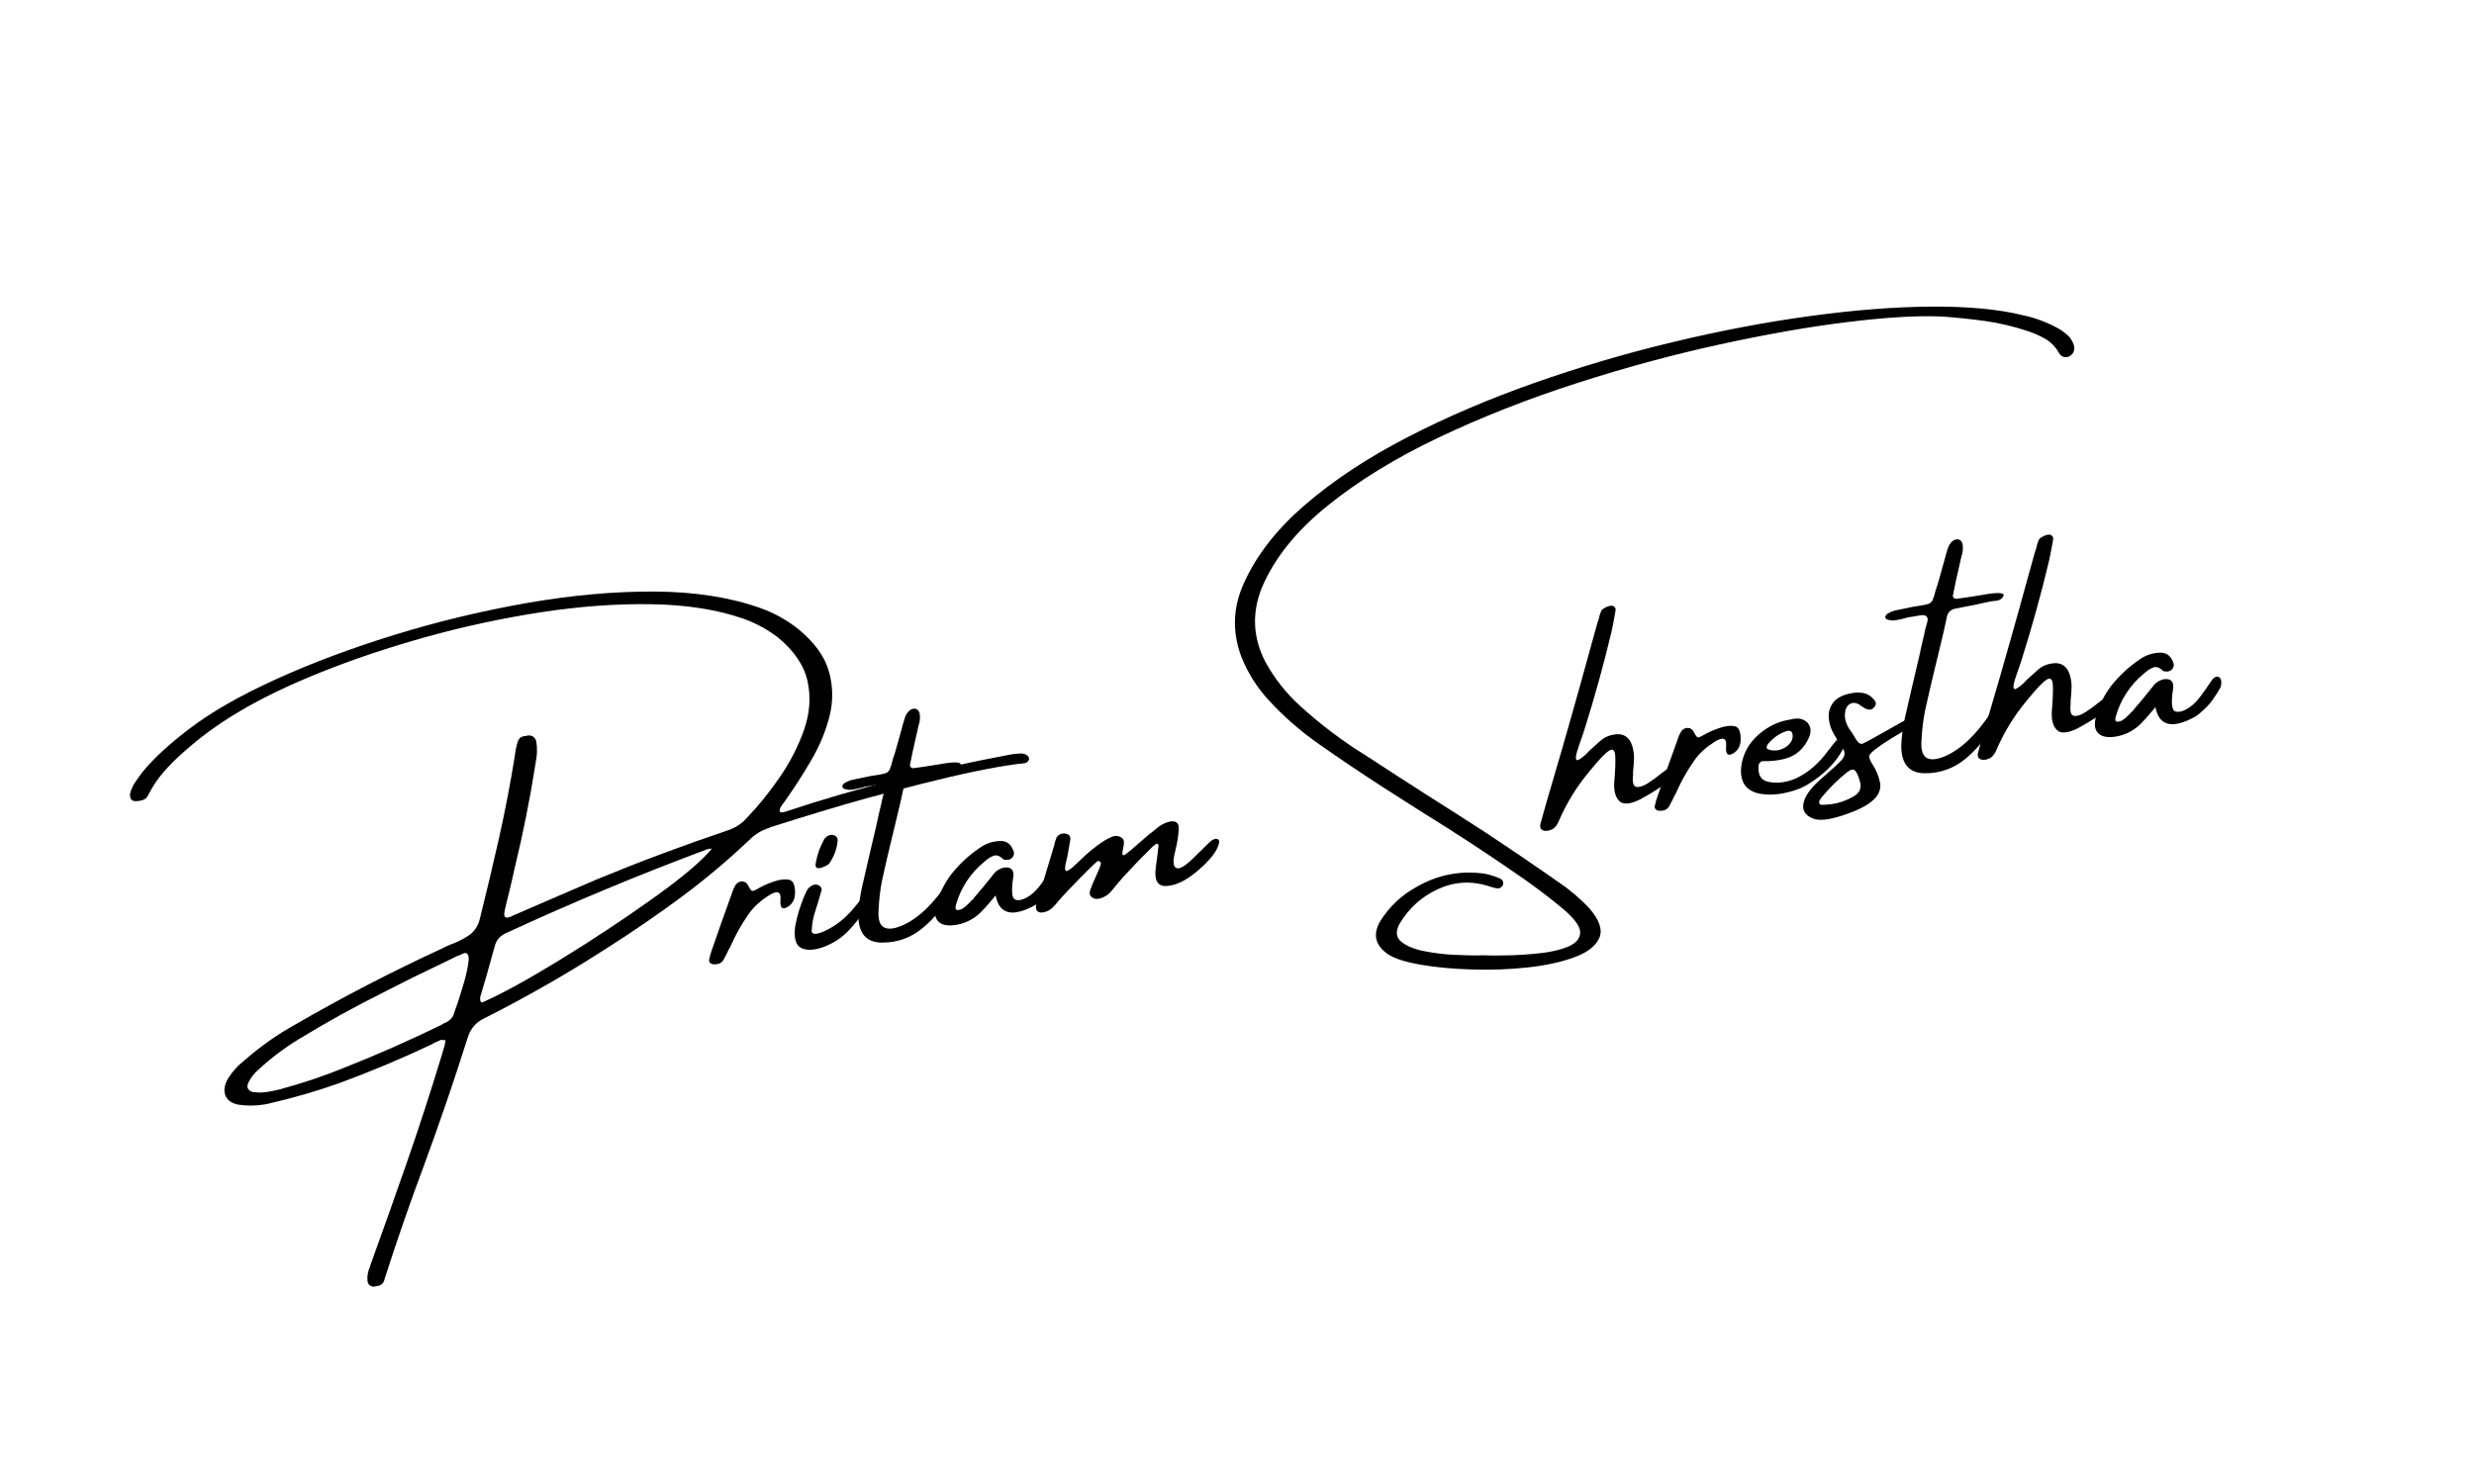<svg xmlns="http://www.w3.org/2000/svg" xmlns:xlink="http://www.w3.org/1999/xlink" width="500" zoomAndPan="magnify" viewBox="0 0 375 225" height="300" preserveAspectRatio="xMidYMid meet" version="1.0"><defs><g/></defs><g fill="#000000" fill-opacity="1"><g transform="translate(46.579, 161.831)"><g><path d="M 108.156 -47.594 C 108.551 -47.594 108.875 -47.488 109.125 -47.281 C 109.375 -47.082 109.457 -46.863 109.375 -46.625 C 109.27 -46.406 109.133 -46.258 108.969 -46.188 C 108.801 -46.113 108.613 -46.078 108.406 -46.078 C 108.164 -46.035 107.91 -46.008 107.641 -46 C 103.941 -45.508 99.094 -44.504 93.094 -42.984 C 87.102 -41.461 82.297 -40.145 78.672 -39.031 C 75.859 -38.188 73.062 -37.32 70.281 -36.438 C 70.219 -36.426 70.133 -36.383 70.031 -36.312 C 68.852 -35.945 67.832 -35.328 66.969 -34.453 C 63.727 -31.379 60.328 -28.52 56.766 -25.875 C 53.211 -23.238 49.555 -20.723 45.797 -18.328 C 39.711 -14.379 33.422 -10.766 26.922 -7.484 C 25.598 -6.891 24.723 -5.879 24.297 -4.453 C 22.223 2.098 20.02 8.535 17.688 14.859 C 15.582 20.492 13.613 26.164 11.781 31.875 C 11.789 31.906 11.781 31.941 11.75 31.984 C 11.695 32.273 11.594 32.523 11.438 32.734 C 11.195 33.004 10.891 33.145 10.516 33.156 C 10.316 33.238 10.113 33.27 9.906 33.25 C 9.457 33.145 9.195 32.863 9.125 32.406 C 9.051 31.656 9.18 30.922 9.516 30.203 C 9.535 30.172 9.539 30.129 9.531 30.078 C 11.469 24.734 13.359 19.406 15.203 14.094 C 17.047 8.781 18.789 3.406 20.438 -2.031 C 20.57 -2.477 20.707 -2.941 20.844 -3.422 C 20.863 -3.648 20.906 -3.879 20.969 -4.109 C 20.738 -4.141 20.516 -4.16 20.297 -4.172 C 19.922 -4.023 19.555 -3.863 19.203 -3.688 C 19.078 -3.625 18.957 -3.555 18.844 -3.484 C 14.289 -1.328 9.656 0.617 4.938 2.359 C 1.664 3.523 -1.656 4.504 -5.031 5.297 C -5.195 5.348 -5.348 5.383 -5.484 5.406 C -5.816 5.5 -6.156 5.57 -6.5 5.625 C -7.812 5.844 -9.125 5.852 -10.438 5.656 C -11.438 5.469 -12.086 5.02 -12.391 4.312 C -12.691 3.602 -12.594 2.773 -12.094 1.828 C -11.406 0.691 -10.531 -0.285 -9.469 -1.109 C -7.102 -3.18 -4.562 -4.973 -1.844 -6.484 C 5.414 -10.68 12.832 -14.523 20.406 -18.016 C 20.812 -18.234 21.25 -18.438 21.719 -18.625 C 22.695 -18.977 23.598 -19.426 24.422 -19.969 C 25.242 -20.508 25.805 -21.301 26.109 -22.344 C 27.141 -26.469 28.117 -30.586 29.047 -34.703 C 29.973 -38.828 30.773 -42.992 31.453 -47.203 C 31.441 -47.234 31.445 -47.281 31.469 -47.344 C 31.562 -48.113 31.723 -48.844 31.953 -49.531 C 32.055 -49.758 32.211 -49.938 32.422 -50.062 C 32.641 -50.188 32.867 -50.242 33.109 -50.234 C 33.266 -50.305 33.453 -50.336 33.672 -50.328 C 34.191 -50.285 34.535 -49.992 34.703 -49.453 C 34.879 -48.398 34.852 -47.348 34.625 -46.297 C 34.633 -46.266 34.629 -46.211 34.609 -46.141 C 33.766 -40.754 32.703 -35.43 31.422 -30.172 C 31.109 -28.703 30.773 -27.266 30.422 -25.859 C 30.273 -25.336 30.145 -24.801 30.031 -24.25 C 29.863 -23.613 29.816 -23.18 29.891 -22.953 C 29.973 -22.734 30.148 -22.656 30.422 -22.719 C 30.703 -22.781 31.023 -22.91 31.391 -23.109 C 31.504 -23.16 31.629 -23.211 31.766 -23.266 C 33.203 -23.898 34.641 -24.523 36.078 -25.141 C 38.691 -26.254 41.316 -27.383 43.953 -28.531 C 50.461 -31.219 57.047 -33.68 63.703 -35.922 C 64.898 -36.316 65.883 -36.961 66.656 -37.859 C 68.375 -39.648 70.023 -41.691 71.609 -43.984 C 73.191 -46.285 74.422 -48.688 75.297 -51.188 C 76.172 -53.688 76.348 -56.133 75.828 -58.531 C 75.305 -60.938 73.801 -63.16 71.312 -65.203 C 69.727 -66.41 67.988 -67.352 66.094 -68.031 C 62.125 -69.406 57.5 -70.133 52.219 -70.219 C 46.938 -70.312 41.363 -69.91 35.5 -69.016 C 29.633 -68.117 23.816 -66.867 18.047 -65.266 C 12.273 -63.66 6.922 -61.863 1.984 -59.875 C -2.953 -57.895 -7.133 -55.867 -10.562 -53.797 C -13.551 -52.023 -16.32 -49.988 -18.875 -47.688 C -19.914 -46.781 -20.879 -45.816 -21.766 -44.797 C -22.648 -43.785 -23.406 -42.664 -24.031 -41.438 C -24.258 -40.906 -24.629 -40.582 -25.141 -40.469 C -25.254 -40.445 -25.379 -40.426 -25.516 -40.406 C -25.535 -40.406 -25.562 -40.398 -25.594 -40.391 C -25.801 -40.359 -26.004 -40.352 -26.203 -40.375 C -26.398 -40.395 -26.566 -40.488 -26.703 -40.656 C -26.785 -40.781 -26.836 -40.914 -26.859 -41.062 C -26.879 -41.219 -26.883 -41.348 -26.875 -41.453 C -26.719 -42.109 -26.453 -42.707 -26.078 -43.25 C -25.703 -43.801 -25.316 -44.336 -24.922 -44.859 C -23.859 -46.117 -22.723 -47.281 -21.516 -48.344 C -20.316 -49.414 -19.07 -50.438 -17.781 -51.406 C -14.488 -53.914 -10.156 -56.391 -4.781 -58.828 C 0.582 -61.273 6.551 -63.516 13.125 -65.547 C 19.695 -67.578 26.391 -69.191 33.203 -70.391 C 40.023 -71.586 46.492 -72.172 52.609 -72.141 C 58.734 -72.109 64.086 -71.273 68.672 -69.641 C 70.703 -68.922 72.586 -67.883 74.328 -66.531 C 76.805 -64.52 78.375 -62.391 79.031 -60.141 C 79.695 -57.891 79.742 -55.609 79.172 -53.297 C 78.598 -50.992 77.66 -48.734 76.359 -46.516 C 75.055 -44.297 73.695 -42.191 72.281 -40.203 C 72.102 -39.992 71.93 -39.75 71.766 -39.469 C 71.609 -39.188 71.562 -38.961 71.625 -38.797 C 71.688 -38.629 71.953 -38.613 72.422 -38.75 C 77.973 -40.602 83.555 -42.227 89.172 -43.625 C 94.785 -45.031 100.461 -46.273 106.203 -47.359 C 106.379 -47.391 106.535 -47.414 106.672 -47.438 L 106.703 -47.453 C 107.191 -47.523 107.676 -47.57 108.156 -47.594 Z M 22.266 -8.219 C 22.348 -8.551 22.508 -9.023 22.75 -9.641 C 23.082 -10.641 23.422 -11.734 23.766 -12.922 C 24.109 -14.117 24.332 -15.156 24.438 -16.031 C 24.551 -16.906 24.359 -17.344 23.859 -17.344 C 23.566 -17.238 23.289 -17.117 23.031 -16.984 C 22.969 -16.973 22.883 -16.945 22.781 -16.906 C 21.758 -16.395 20.719 -15.891 19.656 -15.391 C 17.164 -14.211 14.676 -12.984 12.188 -11.703 C 12.07 -11.648 11.945 -11.582 11.812 -11.5 C 7.344 -9.289 2.973 -6.879 -1.297 -4.266 C -3.453 -2.953 -5.453 -1.445 -7.297 0.25 C -8.016 0.832 -8.566 1.535 -8.953 2.359 C -9.109 2.703 -9.117 2.992 -8.984 3.234 C -8.859 3.473 -8.617 3.641 -8.266 3.734 C -7.516 3.848 -6.77 3.844 -6.031 3.719 C -5.363 3.613 -4.711 3.477 -4.078 3.312 C -4.047 3.301 -4.031 3.297 -4.031 3.297 C -0.727 2.41 2.5 1.32 5.656 0.031 C 10.656 -1.945 15.562 -4.113 20.375 -6.469 C 20.438 -6.531 20.484 -6.566 20.516 -6.578 C 20.91 -6.734 21.266 -6.93 21.578 -7.172 C 21.891 -7.422 22.117 -7.77 22.266 -8.219 Z M 26.453 -9.812 C 29.398 -11.102 33.336 -13.258 38.266 -16.281 C 43.191 -19.301 47.895 -22.41 52.375 -25.609 C 56.852 -28.805 59.844 -31.332 61.344 -33.188 C 61.125 -33.145 60.926 -33.113 60.75 -33.094 C 60.676 -33.07 60.625 -33.062 60.594 -33.062 C 50.238 -29.195 40.062 -24.953 30.062 -20.328 C 29.164 -19.91 28.613 -19.25 28.406 -18.344 C 27.988 -16.875 27.582 -15.422 27.188 -13.984 C 26.875 -12.922 26.555 -11.844 26.234 -10.75 C 26.203 -10.594 26.191 -10.426 26.203 -10.25 C 26.211 -10.082 26.297 -9.938 26.453 -9.812 Z M 26.453 -9.812 "/></g></g><g transform="translate(111.697, 151.254)"><g><path d="M 8.812 -16.078 C 8.852 -14.984 8.469 -14.203 7.656 -13.734 C 6.852 -13.266 6.504 -13.641 6.609 -14.859 C 6.711 -16.086 6.129 -16.301 4.859 -15.5 C 3.598 -14.707 2.598 -13.801 1.859 -12.781 C 0.711 -11.164 -0.242 -9.461 -1.016 -7.672 C -1.109 -7.516 -1.18 -7.391 -1.234 -7.297 C -1.473 -6.785 -1.711 -6.305 -1.953 -5.859 C -2.109 -5.547 -2.316 -5.328 -2.578 -5.203 C -2.836 -5.086 -3.113 -5.035 -3.406 -5.047 C -3.664 -5.035 -3.879 -5.102 -4.047 -5.25 C -4.211 -5.406 -4.258 -5.609 -4.188 -5.859 C -4.094 -6.297 -3.961 -6.75 -3.797 -7.219 C -2.828 -10.031 -1.828 -12.859 -0.797 -15.703 C -0.773 -15.734 -0.766 -15.766 -0.766 -15.797 C -0.641 -16.223 -0.461 -16.633 -0.234 -17.031 C 0.023 -17.414 0.359 -17.609 0.766 -17.609 C 1.18 -17.617 1.488 -17.426 1.688 -17.031 C 1.945 -16.52 2.145 -16.238 2.281 -16.188 C 2.414 -16.133 2.68 -16.227 3.078 -16.469 C 3.961 -16.969 4.832 -17.352 5.688 -17.625 C 6.551 -17.906 7.281 -17.988 7.875 -17.875 C 8.469 -17.77 8.781 -17.172 8.812 -16.078 Z M 8.812 -16.078 "/></g></g><g transform="translate(123.309, 149.368)"><g><path d="M 7.641 -11.281 C 6.973 -10.164 6.141 -9.102 5.141 -8.094 C 4.141 -7.094 2.953 -6.332 1.578 -5.812 C 0.203 -5.301 -0.914 -5.227 -1.781 -5.594 C -2.656 -5.969 -2.992 -7.039 -2.797 -8.812 C -2.461 -10.676 -1.879 -12.5 -1.047 -14.281 C -0.859 -14.664 -0.547 -14.961 -0.109 -15.172 C 0.223 -15.297 0.531 -15.281 0.812 -15.125 C 1.102 -14.977 1.242 -14.754 1.234 -14.453 C 1.078 -13.859 0.906 -13.258 0.719 -12.656 C 0.539 -12.051 0.414 -11.656 0.344 -11.469 C -0.031 -10.395 -0.238 -9.301 -0.281 -8.188 C -0.188 -7.562 0.645 -7.656 2.219 -8.469 C 3.789 -9.281 5.238 -10.535 6.562 -12.234 C 7.895 -13.93 8.57 -14.477 8.594 -13.875 C 8.625 -13.27 8.305 -12.406 7.641 -11.281 Z M 2.344 -18.391 C 2.27 -18.316 2.117 -18.219 1.891 -18.094 C 1.66 -17.977 1.41 -17.879 1.141 -17.797 C 0.879 -17.711 0.66 -17.719 0.484 -17.812 C 0.316 -17.906 0.27 -18.156 0.344 -18.562 C 0.477 -19.25 0.641 -19.859 0.828 -20.391 C 1.023 -20.922 1.297 -21.516 1.641 -22.172 C 1.867 -22.473 2.145 -22.664 2.469 -22.75 C 2.801 -22.832 3.086 -22.789 3.328 -22.625 C 3.578 -22.457 3.688 -22.203 3.656 -21.859 C 3.52 -20.578 3.082 -19.422 2.344 -18.391 Z M 2.344 -18.391 "/></g></g><g transform="translate(132.366, 147.897)"><g><path d="M 12.688 -13.578 C 11.008 -10.785 9.27 -8.648 7.469 -7.172 C 5.664 -5.691 3.598 -4.961 1.266 -4.984 C -1.066 -5.016 -2.242 -6.383 -2.266 -9.094 C -2.211 -10.469 -2.039 -11.832 -1.75 -13.188 C -1.039 -16.32 -0.312 -19.461 0.438 -22.609 C 0.664 -23.711 0.922 -24.836 1.203 -25.984 C 1.254 -26.234 1.305 -26.484 1.359 -26.734 C 1.484 -27.148 1.598 -27.566 1.703 -27.984 C 1.848 -28.711 1.52 -29.031 0.719 -28.938 C 0.258 -28.863 -0.18 -28.789 -0.609 -28.719 C -0.816 -28.688 -1.047 -28.648 -1.297 -28.609 C -1.504 -28.535 -1.734 -28.473 -1.984 -28.422 C -2.391 -28.316 -2.785 -28.234 -3.172 -28.172 C -3.566 -28.109 -3.953 -28.145 -4.328 -28.281 C -4.422 -28.289 -4.504 -28.336 -4.578 -28.422 C -4.648 -28.504 -4.691 -28.598 -4.703 -28.703 C -4.68 -28.766 -4.641 -28.844 -4.578 -28.938 C -4.523 -29.039 -4.453 -29.117 -4.359 -29.172 C -4.047 -29.348 -3.707 -29.5 -3.344 -29.625 C -2.375 -29.832 -1.426 -30.031 -0.5 -30.219 C -0.125 -30.27 0.203 -30.32 0.484 -30.375 C 1.098 -30.469 1.551 -30.562 1.844 -30.656 C 2.145 -30.758 2.363 -30.961 2.5 -31.266 C 2.645 -31.578 2.789 -32.047 2.938 -32.672 C 3.031 -32.992 3.148 -33.359 3.297 -33.766 C 3.629 -34.93 3.961 -36.125 4.297 -37.344 C 4.43 -37.875 4.582 -38.406 4.75 -38.938 C 4.883 -39.445 5.145 -39.867 5.531 -40.203 C 5.926 -40.484 6.289 -40.531 6.625 -40.344 C 6.727 -40.289 6.816 -40.195 6.891 -40.062 C 6.973 -39.938 7.02 -39.816 7.031 -39.703 C 7.133 -39.109 7.078 -38.492 6.859 -37.859 C 6.816 -37.711 6.781 -37.551 6.75 -37.375 C 6.625 -36.781 6.488 -36.18 6.344 -35.578 C 6.082 -34.453 5.836 -33.305 5.609 -32.141 C 5.523 -31.922 5.547 -31.738 5.672 -31.594 C 5.805 -31.457 5.973 -31.406 6.172 -31.438 C 7.266 -31.582 8.344 -31.742 9.406 -31.922 C 9.938 -32.004 10.477 -32.094 11.031 -32.188 C 12.75 -32.426 13.473 -32.297 13.203 -31.797 C 13.004 -31.492 12.77 -31.301 12.5 -31.219 C 12.238 -31.133 11.961 -31.094 11.672 -31.094 C 11.516 -31.07 11.348 -31.047 11.172 -31.016 C 9.453 -30.617 7.742 -30.27 6.047 -29.969 C 5.254 -29.832 4.785 -29.391 4.641 -28.641 C 4.473 -27.922 4.316 -27.195 4.172 -26.469 C 3.93 -25.508 3.707 -24.57 3.5 -23.656 C 3.289 -22.801 3.082 -21.938 2.875 -21.062 C 2.332 -18.844 1.816 -16.617 1.328 -14.391 C 1.047 -12.941 0.875 -11.488 0.812 -10.031 C 0.57 -7.32 1.727 -6.488 4.281 -7.531 C 6.781 -8.57 9.203 -10.895 11.547 -14.5 C 12.648 -15.477 13.031 -15.172 12.688 -13.578 Z M 12.688 -13.578 "/></g></g><g transform="translate(145.557, 145.755)"><g><path d="M 14.922 -14.562 C 15.316 -14.414 15.43 -13.914 15.266 -13.062 C 14.898 -12.395 14.504 -11.766 14.078 -11.172 C 13.66 -10.578 13.176 -10.035 12.625 -9.547 C 12.57 -9.535 12.551 -9.516 12.562 -9.484 C 12.207 -9.141 11.828 -8.832 11.422 -8.562 C 7.93 -6.625 5.91 -7.098 5.359 -9.984 C 4.066 -8.43 3.191 -7.469 2.734 -7.094 C 1.617 -6.156 0.348 -5.613 -1.078 -5.469 C -2.141 -5.363 -2.906 -5.57 -3.375 -6.094 C -3.852 -6.613 -3.953 -7.406 -3.672 -8.469 C -3.234 -10.133 -2.488 -11.68 -1.438 -13.109 C -0.176 -14.711 1.273 -16.07 2.922 -17.188 C 3.805 -17.82 4.785 -18.172 5.859 -18.234 C 6.922 -18.348 7.656 -17.852 8.062 -16.75 C 8.207 -16.438 8.164 -16.117 7.938 -15.797 C 7.656 -15.441 7.27 -15.312 6.781 -15.406 C 6.75 -15.406 6.707 -15.406 6.656 -15.406 C 6.613 -15.414 6.57 -15.438 6.531 -15.469 C 5.977 -16 5.477 -16.176 5.031 -16 C 4.594 -15.832 4.148 -15.551 3.703 -15.156 C 1.535 -13.383 0.07 -11.156 -0.688 -8.469 C -0.719 -8.352 -0.727 -8.227 -0.719 -8.094 C -0.719 -7.957 -0.672 -7.859 -0.578 -7.797 C -0.273 -7.742 0.031 -7.812 0.344 -8 C 0.656 -8.188 0.957 -8.438 1.25 -8.75 C 1.551 -9.07 1.812 -9.328 2.031 -9.516 C 2.051 -9.578 2.062 -9.609 2.062 -9.609 C 3.039 -10.734 3.988 -11.879 4.906 -13.047 C 5.312 -13.641 5.863 -14.023 6.562 -14.203 C 7.582 -14.367 8.082 -13.977 8.062 -13.031 C 8.031 -12.688 7.984 -12.332 7.922 -11.969 C 7.754 -10.438 7.879 -9.57 8.297 -9.375 C 8.711 -9.176 9.285 -9.266 10.016 -9.641 C 10.742 -10.023 11.43 -10.641 12.078 -11.484 C 12.723 -12.328 13.258 -13.086 13.688 -13.766 C 14.113 -14.453 14.523 -14.719 14.922 -14.562 Z M 14.922 -14.562 "/></g></g><g transform="translate(160.954, 143.254)"><g><path d="M 22.391 -15.562 C 22.867 -16.008 23.273 -16.164 23.609 -16.031 C 23.953 -15.906 23.914 -15.41 23.5 -14.547 C 22.977 -13.516 21.922 -12.336 20.328 -11.016 C 18.734 -9.703 17.254 -9.004 15.891 -8.922 C 14.523 -8.836 13.973 -9.766 14.234 -11.703 C 14.492 -13.648 14.629 -14.738 14.641 -14.969 C 14.648 -15.207 14.582 -15.328 14.438 -15.328 C 14.301 -15.336 14.02 -15.141 13.594 -14.734 C 12.363 -13.535 11.164 -12.301 10 -11.031 C 9.5 -10.52 9.008 -9.973 8.531 -9.391 C 8.238 -9.035 7.938 -8.672 7.625 -8.297 C 7.625 -8.297 7.609 -8.273 7.578 -8.234 C 7.234 -7.773 6.781 -7.426 6.219 -7.188 C 5.969 -7.062 5.691 -6.988 5.391 -6.969 C 5.098 -6.945 4.832 -7.02 4.594 -7.188 C 4.332 -7.375 4.207 -7.602 4.219 -7.875 C 4.238 -8.145 4.367 -8.562 4.609 -9.125 C 4.859 -9.688 5.129 -10.301 5.422 -10.969 C 5.723 -11.645 5.883 -12.055 5.906 -12.203 C 5.926 -12.359 5.883 -12.492 5.781 -12.609 C 5.645 -12.723 5.516 -12.742 5.391 -12.672 C 5.266 -12.598 4.82 -12.188 4.062 -11.438 C 3.312 -10.695 2.289 -9.656 1 -8.312 C 0.406 -7.688 -0.164 -7.055 -0.719 -6.422 C -0.863 -6.211 -1.031 -6.02 -1.219 -5.844 C -1.625 -5.375 -2.113 -5.078 -2.688 -4.953 C -3.102 -4.848 -3.426 -4.883 -3.656 -5.062 C -3.895 -5.25 -3.977 -5.547 -3.906 -5.953 C -3.852 -6.242 -3.781 -6.516 -3.688 -6.766 C -3.613 -6.891 -3.57 -7.008 -3.562 -7.125 C -2.75 -9.801 -1.941 -12.477 -1.141 -15.156 C -1.117 -15.227 -1.102 -15.316 -1.094 -15.422 C -1 -15.711 -0.906 -16 -0.812 -16.281 C -0.5 -16.727 -0.078 -16.926 0.453 -16.875 C 1.066 -16.801 1.344 -16.492 1.281 -15.953 C 1.133 -15.141 0.992 -14.332 0.859 -13.531 C 0.773 -13.164 0.691 -12.805 0.609 -12.453 C 0.461 -11.805 0.445 -11.406 0.562 -11.25 C 0.688 -11.094 1.051 -11.27 1.656 -11.781 C 2.07 -12.156 2.484 -12.539 2.891 -12.938 C 3.359 -13.395 3.828 -13.82 4.297 -14.219 C 5.016 -14.82 5.754 -15.363 6.516 -15.844 C 6.891 -16.07 7.281 -16.266 7.688 -16.422 C 8.102 -16.578 8.52 -16.547 8.938 -16.328 C 9.25 -16.141 9.406 -15.895 9.406 -15.594 C 9.414 -15.289 9.379 -14.992 9.297 -14.703 C 9.172 -14.172 9.141 -13.832 9.203 -13.688 C 9.273 -13.551 9.398 -13.547 9.578 -13.672 C 9.766 -13.797 10.086 -14.051 10.547 -14.438 C 11.004 -14.832 11.504 -15.266 12.047 -15.734 C 12.703 -16.328 13.406 -16.91 14.156 -17.484 C 14.758 -18.047 15.441 -18.438 16.203 -18.656 C 17.266 -18.895 17.77 -18.531 17.719 -17.562 C 17.676 -16.594 17.484 -15.414 17.141 -14.031 C 16.797 -12.656 16.867 -11.859 17.359 -11.641 C 17.848 -11.422 18.758 -11.977 20.094 -13.312 C 21.438 -14.645 22.203 -15.395 22.391 -15.562 Z M 22.391 -15.562 "/></g></g><g transform="translate(185.525, 139.263)"><g/></g><g transform="translate(203.082, 136.411)"><g><path d="M 109.078 -86.516 C 109.547 -86.234 109.977 -85.906 110.375 -85.531 C 110.77 -85.164 111.062 -84.695 111.25 -84.125 C 111.457 -83.488 111.305 -82.953 110.797 -82.516 C 110.473 -82.285 110.141 -82.207 109.797 -82.281 C 109.453 -82.352 109.188 -82.566 109 -82.922 C 108.445 -83.867 107.742 -84.582 106.891 -85.062 C 106.047 -85.539 105.148 -85.93 104.203 -86.234 C 102.086 -86.941 99.938 -87.445 97.75 -87.75 C 95.57 -88.051 93.395 -88.273 91.219 -88.422 C 87.582 -88.586 82.82 -88.305 76.938 -87.578 C 71.062 -86.859 64.566 -85.719 57.453 -84.156 C 50.348 -82.602 43.133 -80.645 35.812 -78.281 C 28.5 -75.926 21.566 -73.195 15.016 -70.094 C 8.473 -66.988 2.844 -63.531 -1.875 -59.719 C -6.594 -55.914 -9.898 -51.797 -11.797 -47.359 C -13.359 -43.504 -13.188 -39.738 -11.281 -36.062 C -9.906 -33.551 -8.176 -31.348 -6.094 -29.453 C -2.969 -26.598 0.379 -24.066 3.953 -21.859 C 7.004 -19.867 10.07 -17.883 13.156 -15.906 C 16.145 -14.02 19.148 -12.098 22.172 -10.141 C 25.535 -7.922 28.859 -5.664 32.141 -3.375 C 32.441 -3.145 32.754 -2.926 33.078 -2.719 C 34.836 -1.539 36.438 -0.18 37.875 1.359 C 39.395 3.141 39.875 4.633 39.312 5.844 C 38.758 7.062 37.484 8.031 35.484 8.75 C 33.492 9.477 31.125 9.988 28.375 10.281 C 25.625 10.57 22.82 10.672 19.969 10.578 C 17.125 10.492 14.566 10.254 12.297 9.859 C 10.035 9.473 8.395 8.957 7.375 8.312 C 5.344 6.945 4.941 5.238 6.172 3.188 C 7.535 1.031 9.336 -0.664 11.578 -1.906 C 14.816 -3.789 18.289 -4.469 22 -3.938 C 22.727 -3.789 23.438 -3.57 24.125 -3.281 C 24.188 -3.258 24.25 -3.227 24.312 -3.188 C 24.488 -3.125 24.617 -3.004 24.703 -2.828 C 24.797 -2.648 24.801 -2.441 24.719 -2.203 C 24.5 -1.816 24.172 -1.66 23.734 -1.734 C 23.328 -1.816 22.938 -1.926 22.562 -2.062 C 19.914 -2.895 17.359 -2.742 14.891 -1.609 C 12.422 -0.484 10.469 1.281 9.031 3.688 C 8.426 4.844 8.531 5.742 9.344 6.391 C 10.164 7.047 11.336 7.52 12.859 7.812 C 14.391 8.113 15.898 8.297 17.391 8.359 C 18.879 8.422 19.992 8.453 20.734 8.453 C 20.867 8.43 20.969 8.43 21.031 8.453 C 21.176 8.43 21.352 8.422 21.562 8.422 C 22.5 8.473 23.781 8.477 25.406 8.438 C 27.031 8.406 28.691 8.297 30.391 8.109 C 32.098 7.922 33.531 7.578 34.688 7.078 C 35.844 6.578 36.426 5.867 36.438 4.953 C 36.445 4.047 35.562 2.844 33.781 1.344 C 31.895 -0.227 29.914 -1.738 27.844 -3.188 C 22.719 -6.758 17.5 -10.18 12.188 -13.453 C 10.27 -14.672 8.352 -15.895 6.438 -17.125 C 3.25 -19.188 0.094 -21.312 -3.031 -23.5 C -5.926 -25.508 -8.555 -27.812 -10.922 -30.406 C -12.617 -32.289 -13.941 -34.406 -14.891 -36.75 C -16.359 -40.594 -16.219 -44.391 -14.469 -48.141 C -12.57 -52.328 -9.477 -56.258 -5.188 -59.938 C -0.895 -63.625 4.223 -67.004 10.172 -70.078 C 16.129 -73.16 22.562 -75.914 29.469 -78.344 C 36.375 -80.781 43.406 -82.852 50.562 -84.562 C 57.727 -86.281 64.656 -87.594 71.344 -88.5 C 78.039 -89.414 84.148 -89.891 89.672 -89.922 C 95.203 -89.961 99.816 -89.531 103.516 -88.625 C 105.453 -88.219 107.305 -87.516 109.078 -86.516 Z M 109.078 -86.516 "/></g></g><g transform="translate(237.313, 130.851)"><g><path d="M 17.094 -13.891 C 16.863 -13.598 16.613 -13.32 16.344 -13.062 C 15.438 -12.281 14.613 -11.648 13.875 -11.172 C 13.133 -10.691 12.258 -10.176 11.25 -9.625 C 9.719 -8.883 8.664 -8.82 8.094 -9.438 C 7.52 -10.051 7.281 -11.008 7.375 -12.312 C 7.531 -14.145 7.578 -15.477 7.516 -16.312 C 7.453 -17.145 7.133 -17.379 6.562 -17.016 C 5.988 -16.66 5.016 -15.633 3.641 -13.938 C 1.711 -11.645 0.156 -9.125 -1.031 -6.375 C -1.188 -5.988 -1.391 -5.664 -1.641 -5.406 C -1.898 -5.145 -2.242 -4.977 -2.672 -4.906 C -3.098 -4.832 -3.422 -4.891 -3.641 -5.078 C -3.859 -5.266 -3.914 -5.562 -3.812 -5.969 C -3.219 -8.125 -2.602 -10.27 -1.969 -12.406 C -0.875 -16.102 0.188 -19.789 1.219 -23.469 C 2 -26.219 2.766 -28.969 3.516 -31.719 C 3.973 -33.332 4.422 -34.941 4.859 -36.547 C 4.898 -36.68 4.953 -36.82 5.016 -36.969 C 5.047 -37.156 5.086 -37.336 5.141 -37.516 C 5.203 -37.703 5.273 -37.91 5.359 -38.141 C 5.41 -38.305 5.555 -38.461 5.797 -38.609 C 6.047 -38.766 6.289 -38.879 6.531 -38.953 C 6.781 -39.023 6.984 -39.039 7.141 -39 C 7.359 -38.895 7.492 -38.77 7.547 -38.625 C 7.598 -38.477 7.594 -38.312 7.531 -38.125 C 7.508 -38.094 7.504 -38.039 7.516 -37.969 C 7.348 -37 7.164 -36.055 6.969 -35.141 C 5.77 -30.086 4.383 -25.078 2.812 -20.109 C 2.688 -19.766 2.551 -19.359 2.406 -18.891 C 2.156 -18.211 1.93 -17.551 1.734 -16.906 C 1.535 -16.258 1.5 -15.844 1.625 -15.656 C 1.758 -15.477 2.195 -15.711 2.938 -16.359 C 3.164 -16.566 3.367 -16.773 3.547 -16.984 C 4.117 -17.516 4.691 -18.031 5.266 -18.531 C 5.766 -18.977 6.352 -19.273 7.031 -19.422 C 8.633 -19.797 9.664 -19.211 10.125 -17.672 C 10.301 -17.047 10.379 -16.41 10.359 -15.766 C 10.336 -15.129 10.289 -14.492 10.219 -13.859 C 10.219 -13.68 10.219 -13.504 10.219 -13.328 C 10.094 -12.234 10.254 -11.641 10.703 -11.547 C 11.16 -11.461 11.742 -11.645 12.453 -12.094 C 13.172 -12.551 13.891 -13.078 14.609 -13.672 C 15.109 -14.035 15.547 -14.352 15.922 -14.625 C 16.305 -14.895 16.594 -15.031 16.781 -15.031 C 17.164 -15.031 17.363 -14.906 17.375 -14.656 C 17.383 -14.414 17.289 -14.16 17.094 -13.891 Z M 17.094 -13.891 "/></g></g><g transform="translate(255.032, 127.973)"><g><path d="M 8.812 -16.078 C 8.852 -14.984 8.469 -14.203 7.656 -13.734 C 6.852 -13.266 6.504 -13.641 6.609 -14.859 C 6.711 -16.086 6.129 -16.301 4.859 -15.5 C 3.598 -14.707 2.598 -13.801 1.859 -12.781 C 0.711 -11.164 -0.242 -9.461 -1.016 -7.672 C -1.109 -7.516 -1.18 -7.391 -1.234 -7.297 C -1.473 -6.785 -1.711 -6.305 -1.953 -5.859 C -2.109 -5.547 -2.316 -5.328 -2.578 -5.203 C -2.836 -5.086 -3.113 -5.035 -3.406 -5.047 C -3.664 -5.035 -3.879 -5.102 -4.047 -5.25 C -4.211 -5.406 -4.258 -5.609 -4.188 -5.859 C -4.094 -6.297 -3.961 -6.75 -3.797 -7.219 C -2.828 -10.031 -1.828 -12.859 -0.797 -15.703 C -0.773 -15.734 -0.766 -15.766 -0.766 -15.797 C -0.641 -16.223 -0.461 -16.633 -0.234 -17.031 C 0.023 -17.414 0.359 -17.609 0.766 -17.609 C 1.18 -17.617 1.488 -17.426 1.688 -17.031 C 1.945 -16.52 2.145 -16.238 2.281 -16.188 C 2.414 -16.133 2.68 -16.227 3.078 -16.469 C 3.961 -16.969 4.832 -17.352 5.688 -17.625 C 6.551 -17.906 7.281 -17.988 7.875 -17.875 C 8.469 -17.77 8.781 -17.172 8.812 -16.078 Z M 8.812 -16.078 "/></g></g><g transform="translate(266.644, 126.087)"><g><path d="M 11.797 -11.062 C 11.035 -10.039 10.109 -9.113 9.016 -8.281 C 7.93 -7.457 7 -6.883 6.219 -6.562 C 5.445 -6.25 4.641 -6.008 3.797 -5.844 C 2.441 -5.562 1.156 -5.539 -0.062 -5.781 C -2.051 -6.238 -2.938 -7.586 -2.719 -9.828 C -2.477 -11.742 -1.613 -13.359 -0.125 -14.672 C 1.363 -15.984 3 -16.758 4.781 -17 C 4.781 -17 4.797 -17.004 4.828 -17.016 C 5.266 -17.129 5.695 -17.164 6.125 -17.125 C 6.832 -16.988 7.32 -16.656 7.594 -16.125 C 7.875 -15.602 7.852 -14.969 7.531 -14.219 C 6.789 -12.551 5.582 -11.492 3.906 -11.047 C 2.789 -10.766 1.691 -10.645 0.609 -10.688 C 0.391 -10.688 0.219 -10.602 0.094 -10.438 C -0.031 -10.281 -0.094 -10.094 -0.094 -9.875 C -0.188 -8.488 0.359 -7.703 1.547 -7.516 C 3.016 -7.273 4.457 -7.508 5.875 -8.219 C 7.531 -9.039 9.016 -10.332 10.328 -12.094 C 11.648 -13.852 12.438 -14.703 12.688 -14.641 C 12.945 -14.578 13.07 -14.297 13.062 -13.797 C 12.977 -13.004 12.555 -12.094 11.797 -11.062 Z M 1.281 -13.203 C 1.207 -13.078 1.16 -12.945 1.141 -12.812 C 1.117 -12.676 1.191 -12.562 1.359 -12.469 C 1.961 -12.25 2.57 -12.234 3.188 -12.422 C 3.801 -12.609 4.297 -12.93 4.672 -13.391 C 5.055 -13.859 5.172 -14.375 5.016 -14.938 C 4.93 -15.145 4.797 -15.258 4.609 -15.281 C 4.43 -15.301 4.27 -15.285 4.125 -15.234 C 3 -14.848 2.051 -14.172 1.281 -13.203 Z M 1.281 -13.203 "/></g></g><g transform="translate(280.16, 123.892)"><g><path d="M 9.344 -13.594 C 7.039 -12.289 5.395 -11.266 4.406 -10.516 C 3.676 -9.992 3.27 -9.598 3.188 -9.328 C 3.113 -9.055 3.281 -8.598 3.688 -7.953 C 3.695 -7.922 3.727 -7.879 3.781 -7.828 C 4.25 -7.055 4.582 -6.238 4.781 -5.375 C 5.188 -3.602 3.879 -2.109 0.859 -0.891 C -2.16 0.328 -4.25 0.688 -5.406 0.188 C -6.57 -0.301 -7.031 -1.086 -6.781 -2.172 C -6.539 -3.266 -5.648 -4.477 -4.109 -5.812 C -2.566 -7.145 -1.539 -8.086 -1.031 -8.641 C -0.531 -9.203 -0.441 -9.75 -0.766 -10.281 C -0.879 -10.477 -1 -10.672 -1.125 -10.859 C -1.395 -11.297 -1.68 -11.758 -1.984 -12.25 C -2.535 -13.113 -2.859 -13.992 -2.953 -14.891 C -3.055 -15.797 -2.848 -16.602 -2.328 -17.312 C -1.816 -18.031 -0.922 -18.516 0.359 -18.766 C 1.078 -18.922 1.742 -18.93 2.359 -18.797 C 2.973 -18.66 3.492 -18.32 3.922 -17.781 C 4.273 -17.406 4.254 -17.008 3.859 -16.594 C 3.609 -16.312 3.289 -16.227 2.906 -16.344 C 2.688 -16.406 2.461 -16.508 2.234 -16.656 C 2.223 -16.695 2.219 -16.719 2.219 -16.719 C 2.113 -16.77 2.016 -16.812 1.922 -16.844 C 1.805 -16.977 1.691 -17.07 1.578 -17.125 C 1.117 -17.363 0.695 -17.391 0.312 -17.203 C -0.07 -17.016 -0.328 -16.648 -0.453 -16.109 C -0.535 -15.68 -0.539 -15.266 -0.469 -14.859 C -0.352 -14.336 -0.156 -13.852 0.125 -13.406 C 0.32 -13.145 0.492 -12.898 0.641 -12.672 C 1.004 -12.023 1.289 -11.586 1.5 -11.359 C 1.719 -11.141 1.941 -11.066 2.172 -11.141 C 2.41 -11.211 4.477 -12.352 8.375 -14.562 C 9.227 -15.008 9.551 -14.688 9.344 -13.594 Z M 0.719 -3.094 C 1.738 -3.633 2.078 -4.441 1.734 -5.516 C 1.723 -5.586 1.695 -5.664 1.656 -5.75 C 1.488 -6.332 1.281 -6.766 1.031 -7.047 C 0.789 -7.328 0.379 -7.242 -0.203 -6.797 C -1.66 -5.629 -2.973 -4.32 -4.141 -2.875 C -4.211 -2.75 -4.281 -2.633 -4.344 -2.531 C -4.344 -2.531 -4.352 -2.504 -4.375 -2.453 C -4.457 -2.316 -4.453 -2.176 -4.359 -2.031 C -4.266 -1.883 -4.109 -1.832 -3.891 -1.875 C -2.254 -1.875 -0.719 -2.281 0.719 -3.094 Z M 0.719 -3.094 "/></g></g><g transform="translate(290.448, 122.221)"><g><path d="M 12.688 -13.578 C 11.008 -10.785 9.27 -8.648 7.469 -7.172 C 5.664 -5.691 3.598 -4.961 1.266 -4.984 C -1.066 -5.016 -2.242 -6.383 -2.266 -9.094 C -2.211 -10.469 -2.039 -11.832 -1.75 -13.188 C -1.039 -16.32 -0.312 -19.461 0.438 -22.609 C 0.664 -23.711 0.922 -24.836 1.203 -25.984 C 1.254 -26.234 1.305 -26.484 1.359 -26.734 C 1.484 -27.148 1.598 -27.566 1.703 -27.984 C 1.848 -28.711 1.52 -29.031 0.719 -28.938 C 0.258 -28.863 -0.18 -28.789 -0.609 -28.719 C -0.816 -28.688 -1.047 -28.648 -1.297 -28.609 C -1.504 -28.535 -1.734 -28.473 -1.984 -28.422 C -2.391 -28.316 -2.785 -28.234 -3.172 -28.172 C -3.566 -28.109 -3.953 -28.145 -4.328 -28.281 C -4.422 -28.289 -4.504 -28.336 -4.578 -28.422 C -4.648 -28.504 -4.691 -28.598 -4.703 -28.703 C -4.68 -28.766 -4.641 -28.844 -4.578 -28.938 C -4.523 -29.039 -4.453 -29.117 -4.359 -29.172 C -4.047 -29.348 -3.707 -29.5 -3.344 -29.625 C -2.375 -29.832 -1.426 -30.031 -0.5 -30.219 C -0.125 -30.27 0.203 -30.32 0.484 -30.375 C 1.098 -30.469 1.551 -30.562 1.844 -30.656 C 2.145 -30.758 2.363 -30.961 2.5 -31.266 C 2.645 -31.578 2.789 -32.047 2.938 -32.672 C 3.031 -32.992 3.148 -33.359 3.297 -33.766 C 3.629 -34.93 3.961 -36.125 4.297 -37.344 C 4.43 -37.875 4.582 -38.406 4.75 -38.938 C 4.883 -39.445 5.145 -39.867 5.531 -40.203 C 5.926 -40.484 6.289 -40.531 6.625 -40.344 C 6.727 -40.289 6.816 -40.195 6.891 -40.062 C 6.973 -39.938 7.02 -39.816 7.031 -39.703 C 7.133 -39.109 7.078 -38.492 6.859 -37.859 C 6.816 -37.711 6.781 -37.551 6.75 -37.375 C 6.625 -36.781 6.488 -36.18 6.344 -35.578 C 6.082 -34.453 5.836 -33.305 5.609 -32.141 C 5.523 -31.922 5.547 -31.738 5.672 -31.594 C 5.805 -31.457 5.973 -31.406 6.172 -31.438 C 7.266 -31.582 8.344 -31.742 9.406 -31.922 C 9.938 -32.004 10.477 -32.094 11.031 -32.188 C 12.75 -32.426 13.473 -32.297 13.203 -31.797 C 13.004 -31.492 12.77 -31.301 12.5 -31.219 C 12.238 -31.133 11.961 -31.094 11.672 -31.094 C 11.516 -31.07 11.348 -31.047 11.172 -31.016 C 9.453 -30.617 7.742 -30.27 6.047 -29.969 C 5.254 -29.832 4.785 -29.391 4.641 -28.641 C 4.473 -27.922 4.316 -27.195 4.172 -26.469 C 3.93 -25.508 3.707 -24.57 3.5 -23.656 C 3.289 -22.801 3.082 -21.938 2.875 -21.062 C 2.332 -18.844 1.816 -16.617 1.328 -14.391 C 1.047 -12.941 0.875 -11.488 0.812 -10.031 C 0.57 -7.32 1.727 -6.488 4.281 -7.531 C 6.781 -8.57 9.203 -10.895 11.547 -14.5 C 12.648 -15.477 13.031 -15.172 12.688 -13.578 Z M 12.688 -13.578 "/></g></g><g transform="translate(303.639, 120.078)"><g><path d="M 17.094 -13.891 C 16.863 -13.598 16.613 -13.32 16.344 -13.062 C 15.438 -12.281 14.613 -11.648 13.875 -11.172 C 13.133 -10.691 12.258 -10.176 11.25 -9.625 C 9.719 -8.883 8.664 -8.82 8.094 -9.438 C 7.52 -10.051 7.281 -11.008 7.375 -12.312 C 7.531 -14.145 7.578 -15.477 7.516 -16.312 C 7.453 -17.145 7.133 -17.379 6.562 -17.016 C 5.988 -16.66 5.016 -15.633 3.641 -13.938 C 1.711 -11.645 0.156 -9.125 -1.031 -6.375 C -1.188 -5.988 -1.391 -5.664 -1.641 -5.406 C -1.898 -5.145 -2.242 -4.977 -2.672 -4.906 C -3.098 -4.832 -3.422 -4.891 -3.641 -5.078 C -3.859 -5.266 -3.914 -5.562 -3.812 -5.969 C -3.219 -8.125 -2.602 -10.27 -1.969 -12.406 C -0.875 -16.102 0.188 -19.789 1.219 -23.469 C 2 -26.219 2.766 -28.969 3.516 -31.719 C 3.973 -33.332 4.422 -34.941 4.859 -36.547 C 4.898 -36.68 4.953 -36.82 5.016 -36.969 C 5.047 -37.156 5.086 -37.336 5.141 -37.516 C 5.203 -37.703 5.273 -37.91 5.359 -38.141 C 5.41 -38.305 5.555 -38.461 5.797 -38.609 C 6.047 -38.766 6.289 -38.879 6.531 -38.953 C 6.781 -39.023 6.984 -39.039 7.141 -39 C 7.359 -38.895 7.492 -38.77 7.547 -38.625 C 7.598 -38.477 7.594 -38.312 7.531 -38.125 C 7.508 -38.094 7.504 -38.039 7.516 -37.969 C 7.348 -37 7.164 -36.055 6.969 -35.141 C 5.77 -30.086 4.383 -25.078 2.812 -20.109 C 2.688 -19.766 2.551 -19.359 2.406 -18.891 C 2.156 -18.211 1.93 -17.551 1.734 -16.906 C 1.535 -16.258 1.5 -15.844 1.625 -15.656 C 1.758 -15.477 2.195 -15.711 2.938 -16.359 C 3.164 -16.566 3.367 -16.773 3.547 -16.984 C 4.117 -17.516 4.691 -18.031 5.266 -18.531 C 5.766 -18.977 6.352 -19.273 7.031 -19.422 C 8.633 -19.797 9.664 -19.211 10.125 -17.672 C 10.301 -17.047 10.379 -16.41 10.359 -15.766 C 10.336 -15.129 10.289 -14.492 10.219 -13.859 C 10.219 -13.68 10.219 -13.504 10.219 -13.328 C 10.094 -12.234 10.254 -11.641 10.703 -11.547 C 11.16 -11.461 11.742 -11.645 12.453 -12.094 C 13.172 -12.551 13.891 -13.078 14.609 -13.672 C 15.109 -14.035 15.547 -14.352 15.922 -14.625 C 16.305 -14.895 16.594 -15.031 16.781 -15.031 C 17.164 -15.031 17.363 -14.906 17.375 -14.656 C 17.383 -14.414 17.289 -14.16 17.094 -13.891 Z M 17.094 -13.891 "/></g></g><g transform="translate(321.358, 117.2)"><g><path d="M 14.922 -14.562 C 15.316 -14.414 15.43 -13.914 15.266 -13.062 C 14.898 -12.395 14.504 -11.766 14.078 -11.172 C 13.66 -10.578 13.176 -10.035 12.625 -9.547 C 12.57 -9.535 12.551 -9.516 12.562 -9.484 C 12.207 -9.141 11.828 -8.832 11.422 -8.562 C 7.93 -6.625 5.91 -7.098 5.359 -9.984 C 4.066 -8.43 3.191 -7.469 2.734 -7.094 C 1.617 -6.156 0.348 -5.613 -1.078 -5.469 C -2.141 -5.363 -2.906 -5.57 -3.375 -6.094 C -3.852 -6.613 -3.953 -7.406 -3.672 -8.469 C -3.234 -10.133 -2.488 -11.68 -1.438 -13.109 C -0.176 -14.711 1.273 -16.07 2.922 -17.188 C 3.805 -17.82 4.785 -18.172 5.859 -18.234 C 6.922 -18.348 7.656 -17.852 8.062 -16.75 C 8.207 -16.438 8.164 -16.117 7.938 -15.797 C 7.656 -15.441 7.27 -15.312 6.781 -15.406 C 6.75 -15.406 6.707 -15.406 6.656 -15.406 C 6.613 -15.414 6.57 -15.438 6.531 -15.469 C 5.977 -16 5.477 -16.176 5.031 -16 C 4.594 -15.832 4.148 -15.551 3.703 -15.156 C 1.535 -13.383 0.07 -11.156 -0.688 -8.469 C -0.719 -8.352 -0.727 -8.227 -0.719 -8.094 C -0.719 -7.957 -0.672 -7.859 -0.578 -7.797 C -0.273 -7.742 0.031 -7.812 0.344 -8 C 0.656 -8.188 0.957 -8.438 1.25 -8.75 C 1.551 -9.07 1.812 -9.328 2.031 -9.516 C 2.051 -9.578 2.062 -9.609 2.062 -9.609 C 3.039 -10.734 3.988 -11.879 4.906 -13.047 C 5.312 -13.641 5.863 -14.023 6.562 -14.203 C 7.582 -14.367 8.082 -13.977 8.062 -13.031 C 8.031 -12.688 7.984 -12.332 7.922 -11.969 C 7.754 -10.438 7.879 -9.57 8.297 -9.375 C 8.711 -9.176 9.285 -9.266 10.016 -9.641 C 10.742 -10.023 11.43 -10.641 12.078 -11.484 C 12.723 -12.328 13.258 -13.086 13.688 -13.766 C 14.113 -14.453 14.523 -14.719 14.922 -14.562 Z M 14.922 -14.562 "/></g></g></g></svg>